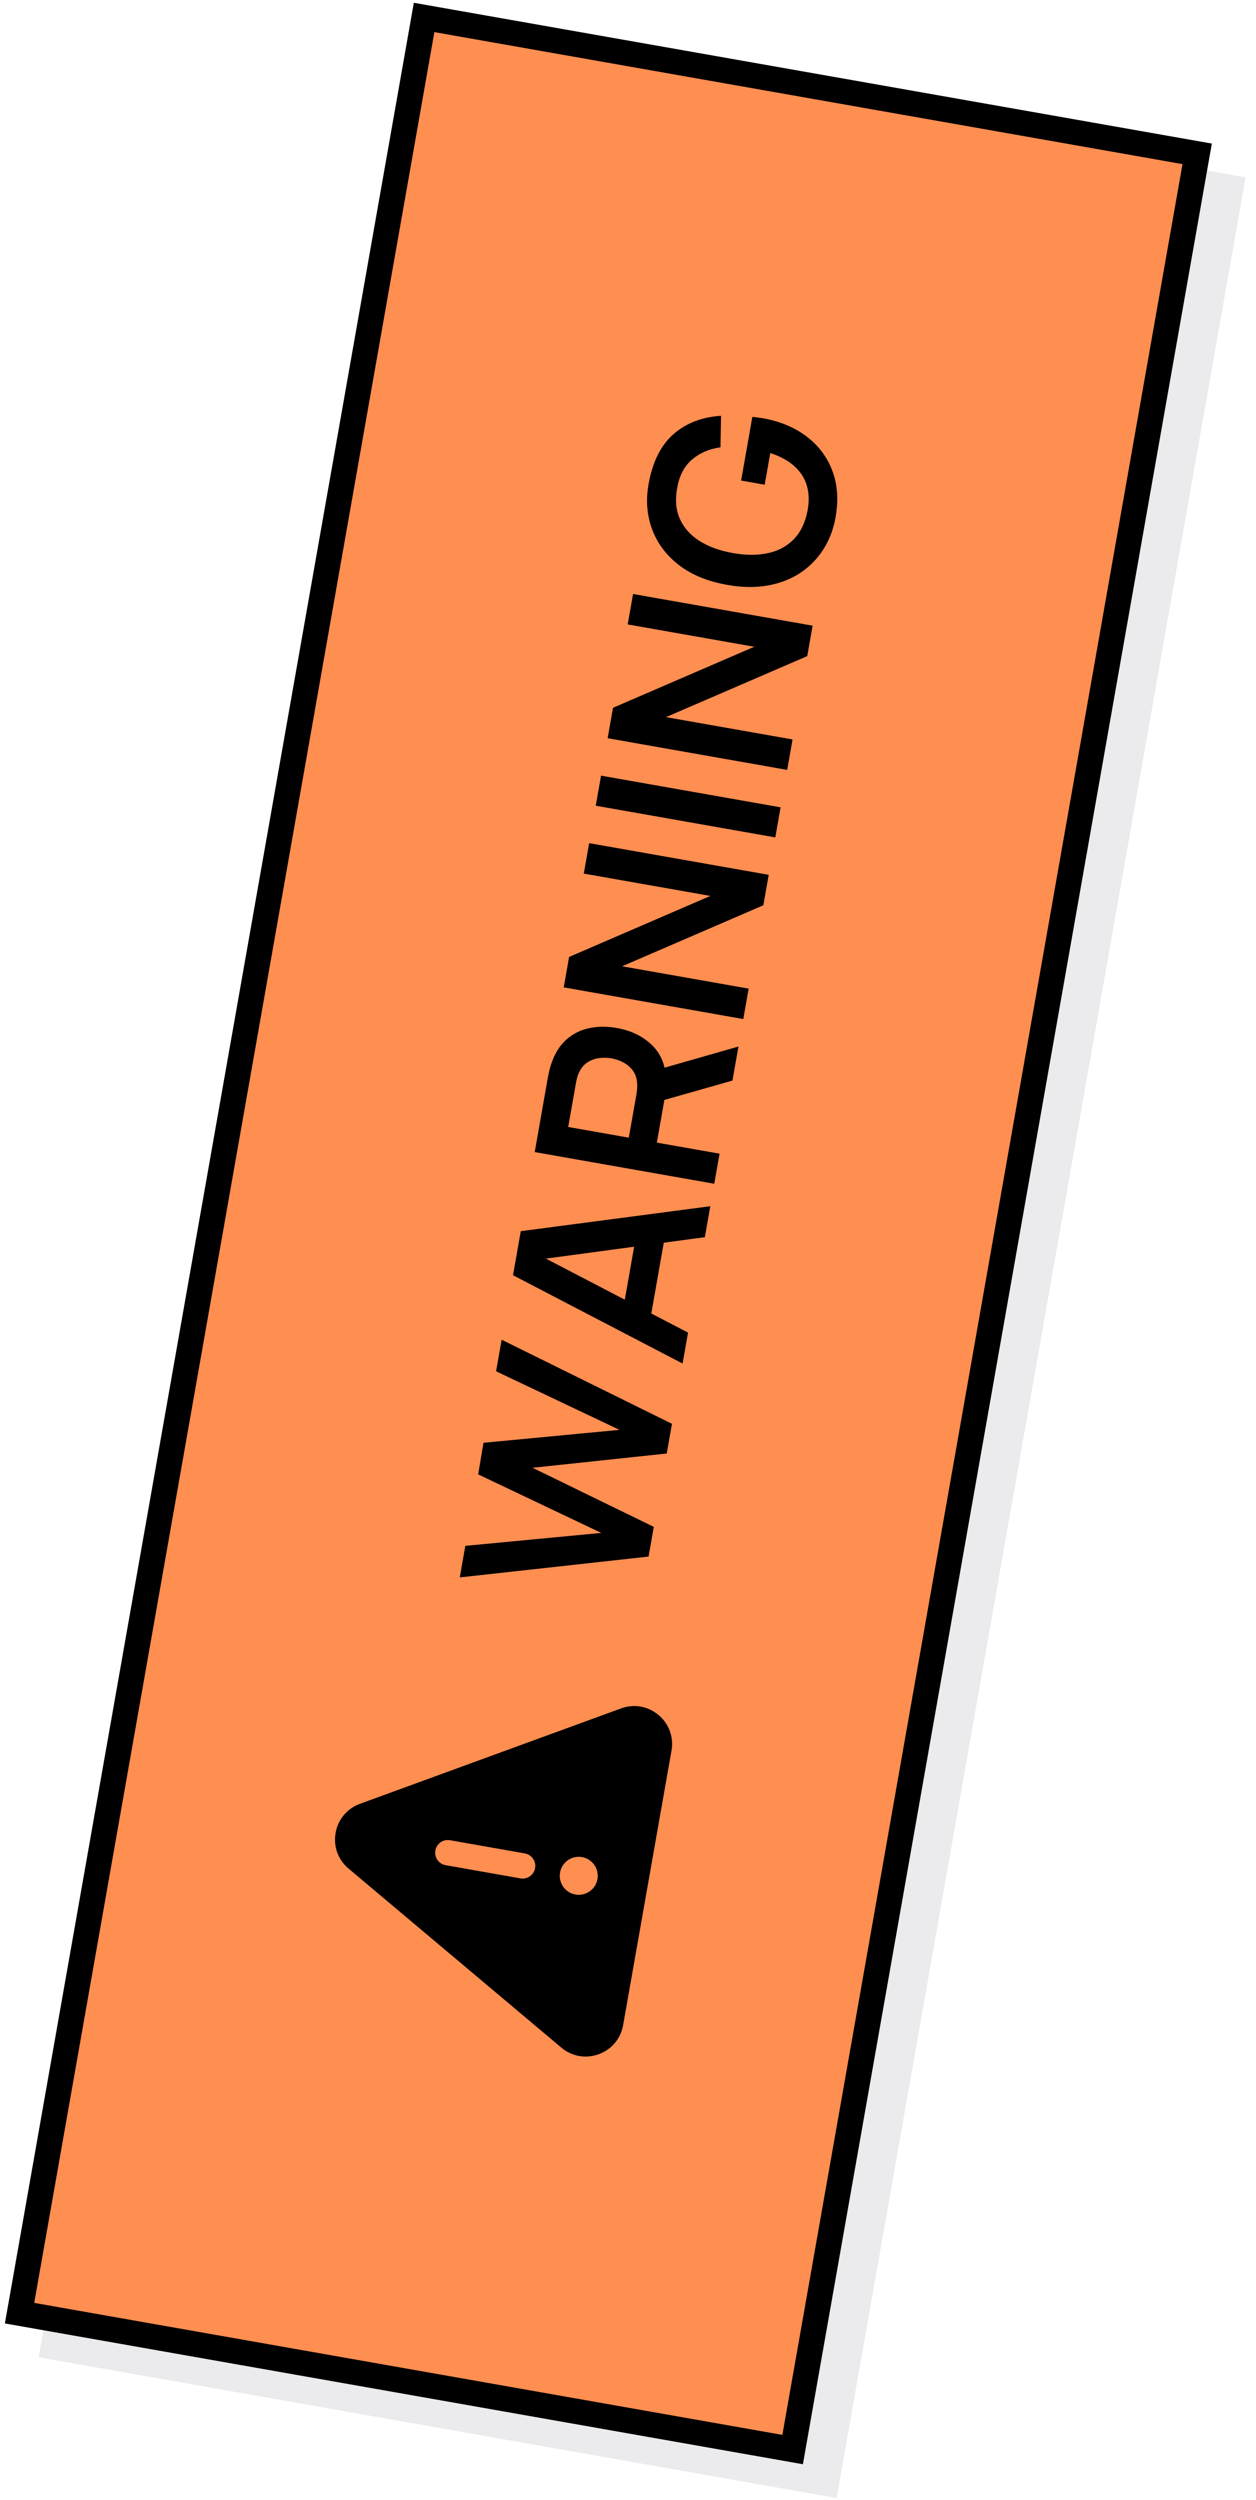 <svg xmlns="http://www.w3.org/2000/svg" width="279" height="555" viewBox="0 0 279 555">
  <g fill="none" fill-rule="evenodd" transform="rotate(-80 311.017 260.974)">
    <rect width="523.125" height="180" x=".166" y="8.688" fill="#35313D" opacity=".1"/>
    <rect width="517.5" height="174.375" x="9.063" y="2.813" fill="#FF8E51" stroke="#000" stroke-width="5.625"/>
    <path fill="#000" fill-rule="nonzero" d="M205.431,111.25 L213.672,82.45 L221.969,111.25 L228.662,111.25 L240.475,70.75 L233.359,70.75 L225.316,100 L217.244,70.75 L210.128,70.806 L202.084,100 L194.012,70.75 L186.897,70.75 L198.738,111.25 L205.431,111.25 Z M249.222,111.25 L251.986,102.475 L267.939,102.475 L270.738,111.25 L277.712,111.25 L264.944,70.75 L255.016,70.75 L242.247,111.25 L249.222,111.25 Z M265.921,96.147 L253.979,96.147 L259.914,77.309 L265.921,96.147 Z M289.553,111.25 L289.553,97.103 L299.178,97.104 L306.034,111.25 L313.712,111.25 L306.23,95.904 L306.525,95.774 C308.081,95.056 309.353,94.049 310.34,92.753 L310.562,92.448 C312.231,90.077 313.066,87.241 313.066,83.941 C313.066,81.709 312.695,79.68 311.955,77.852 C311.214,76.023 310.08,74.509 308.552,73.309 C307.023,72.109 305.087,71.331 302.744,70.975 C302.219,70.881 301.647,70.82 301.028,70.792 C300.409,70.764 299.903,70.75 299.509,70.75 L299.509,70.75 L282.775,70.75 L282.775,111.25 L289.553,111.25 Z M299.228,90.775 L289.553,90.775 L289.553,77.106 L299.228,77.106 C299.603,77.106 300.025,77.12 300.494,77.148 C300.962,77.177 301.394,77.247 301.788,77.359 C302.913,77.641 303.798,78.138 304.445,78.85 C305.092,79.562 305.552,80.373 305.823,81.283 C306.095,82.192 306.231,83.078 306.231,83.941 C306.231,84.803 306.095,85.684 305.823,86.584 C305.552,87.484 305.092,88.291 304.445,89.003 C303.798,89.716 302.913,90.213 301.788,90.494 C301.394,90.606 300.962,90.681 300.494,90.719 C300.025,90.756 299.603,90.775 299.228,90.775 L299.228,90.775 Z M326.762,111.25 L326.762,82.703 L345.55,111.25 L352.413,111.25 L352.413,70.75 L345.55,70.75 L345.55,99.297 L326.762,70.75 L319.9,70.75 L319.9,111.25 L326.762,111.25 Z M367.628,111.25 L367.628,70.75 L360.85,70.75 L360.85,111.25 L367.628,111.25 Z M382.928,111.25 L382.928,82.703 L401.716,111.25 L408.578,111.25 L408.578,70.75 L401.716,70.75 L401.716,99.297 L382.928,70.75 L376.066,70.75 L376.066,111.25 L382.928,111.25 Z M433.159,112.094 C437.078,112.094 440.444,111.25 443.256,109.562 C446.069,107.875 448.23,105.545 449.739,102.573 C451.248,99.602 452.003,96.203 452.003,92.378 C452.003,92.266 451.994,91.919 451.975,91.338 C451.956,90.756 451.928,90.316 451.891,90.016 L451.891,90.016 L437.547,90.016 L437.547,95.331 L444.691,95.331 C444.353,97.656 443.697,99.592 442.722,101.139 C441.747,102.686 440.491,103.839 438.953,104.598 C437.416,105.358 435.625,105.728 433.581,105.709 C430.863,105.672 428.598,105.044 426.789,103.825 C424.98,102.606 423.625,100.905 422.725,98.72 C421.825,96.536 421.375,93.963 421.375,91 C421.375,88.037 421.83,85.45 422.739,83.237 C423.648,81.025 425.003,79.309 426.803,78.091 C428.603,76.872 430.863,76.281 433.581,76.319 C436.281,76.319 438.503,77.036 440.247,78.47 C441.991,79.905 443.247,81.822 444.016,84.222 L444.016,84.222 L450.934,83.125 C449.903,78.944 447.93,75.695 445.014,73.38 C442.098,71.064 438.147,69.906 433.159,69.906 C429.559,69.906 426.325,70.745 423.456,72.423 C420.587,74.102 418.328,76.511 416.678,79.652 C415.028,82.792 414.203,86.575 414.203,91 C414.203,94.375 414.691,97.37 415.666,99.986 C416.641,102.602 417.995,104.809 419.73,106.609 C421.464,108.409 423.48,109.773 425.777,110.702 C428.073,111.63 430.534,112.094 433.159,112.094 Z"/>
    <path fill="#000" d="M45,67.501 C42.671,67.501 40.781,65.611 40.781,63.282 C40.781,60.948 42.671,59.064 45,59.064 C47.329,59.064 49.219,60.948 49.219,63.282 C49.219,65.611 47.329,67.501 45,67.501 L45,67.501 Z M42.188,33.751 C42.188,32.193 43.442,30.939 45,30.939 C46.553,30.939 47.812,32.193 47.812,33.751 L47.812,50.626 C47.812,52.179 46.553,53.439 45,53.439 C43.442,53.439 42.188,52.179 42.188,50.626 L42.188,33.751 Z M83.228,66.084 L52.301,12.646 C50.777,10.008 48.049,8.439 45,8.439 C41.951,8.439 39.223,10.008 37.699,12.646 L37.699,12.646 L6.772,66.084 C5.237,68.727 5.237,71.883 6.767,74.527 C8.286,77.171 11.014,78.746 14.068,78.746 L75.932,78.746 C78.986,78.746 81.714,77.171 83.233,74.527 C84.763,71.883 84.763,68.727 83.228,66.084 L83.228,66.084 Z" transform="translate(81.25 45)"/>
  </g>
</svg>
